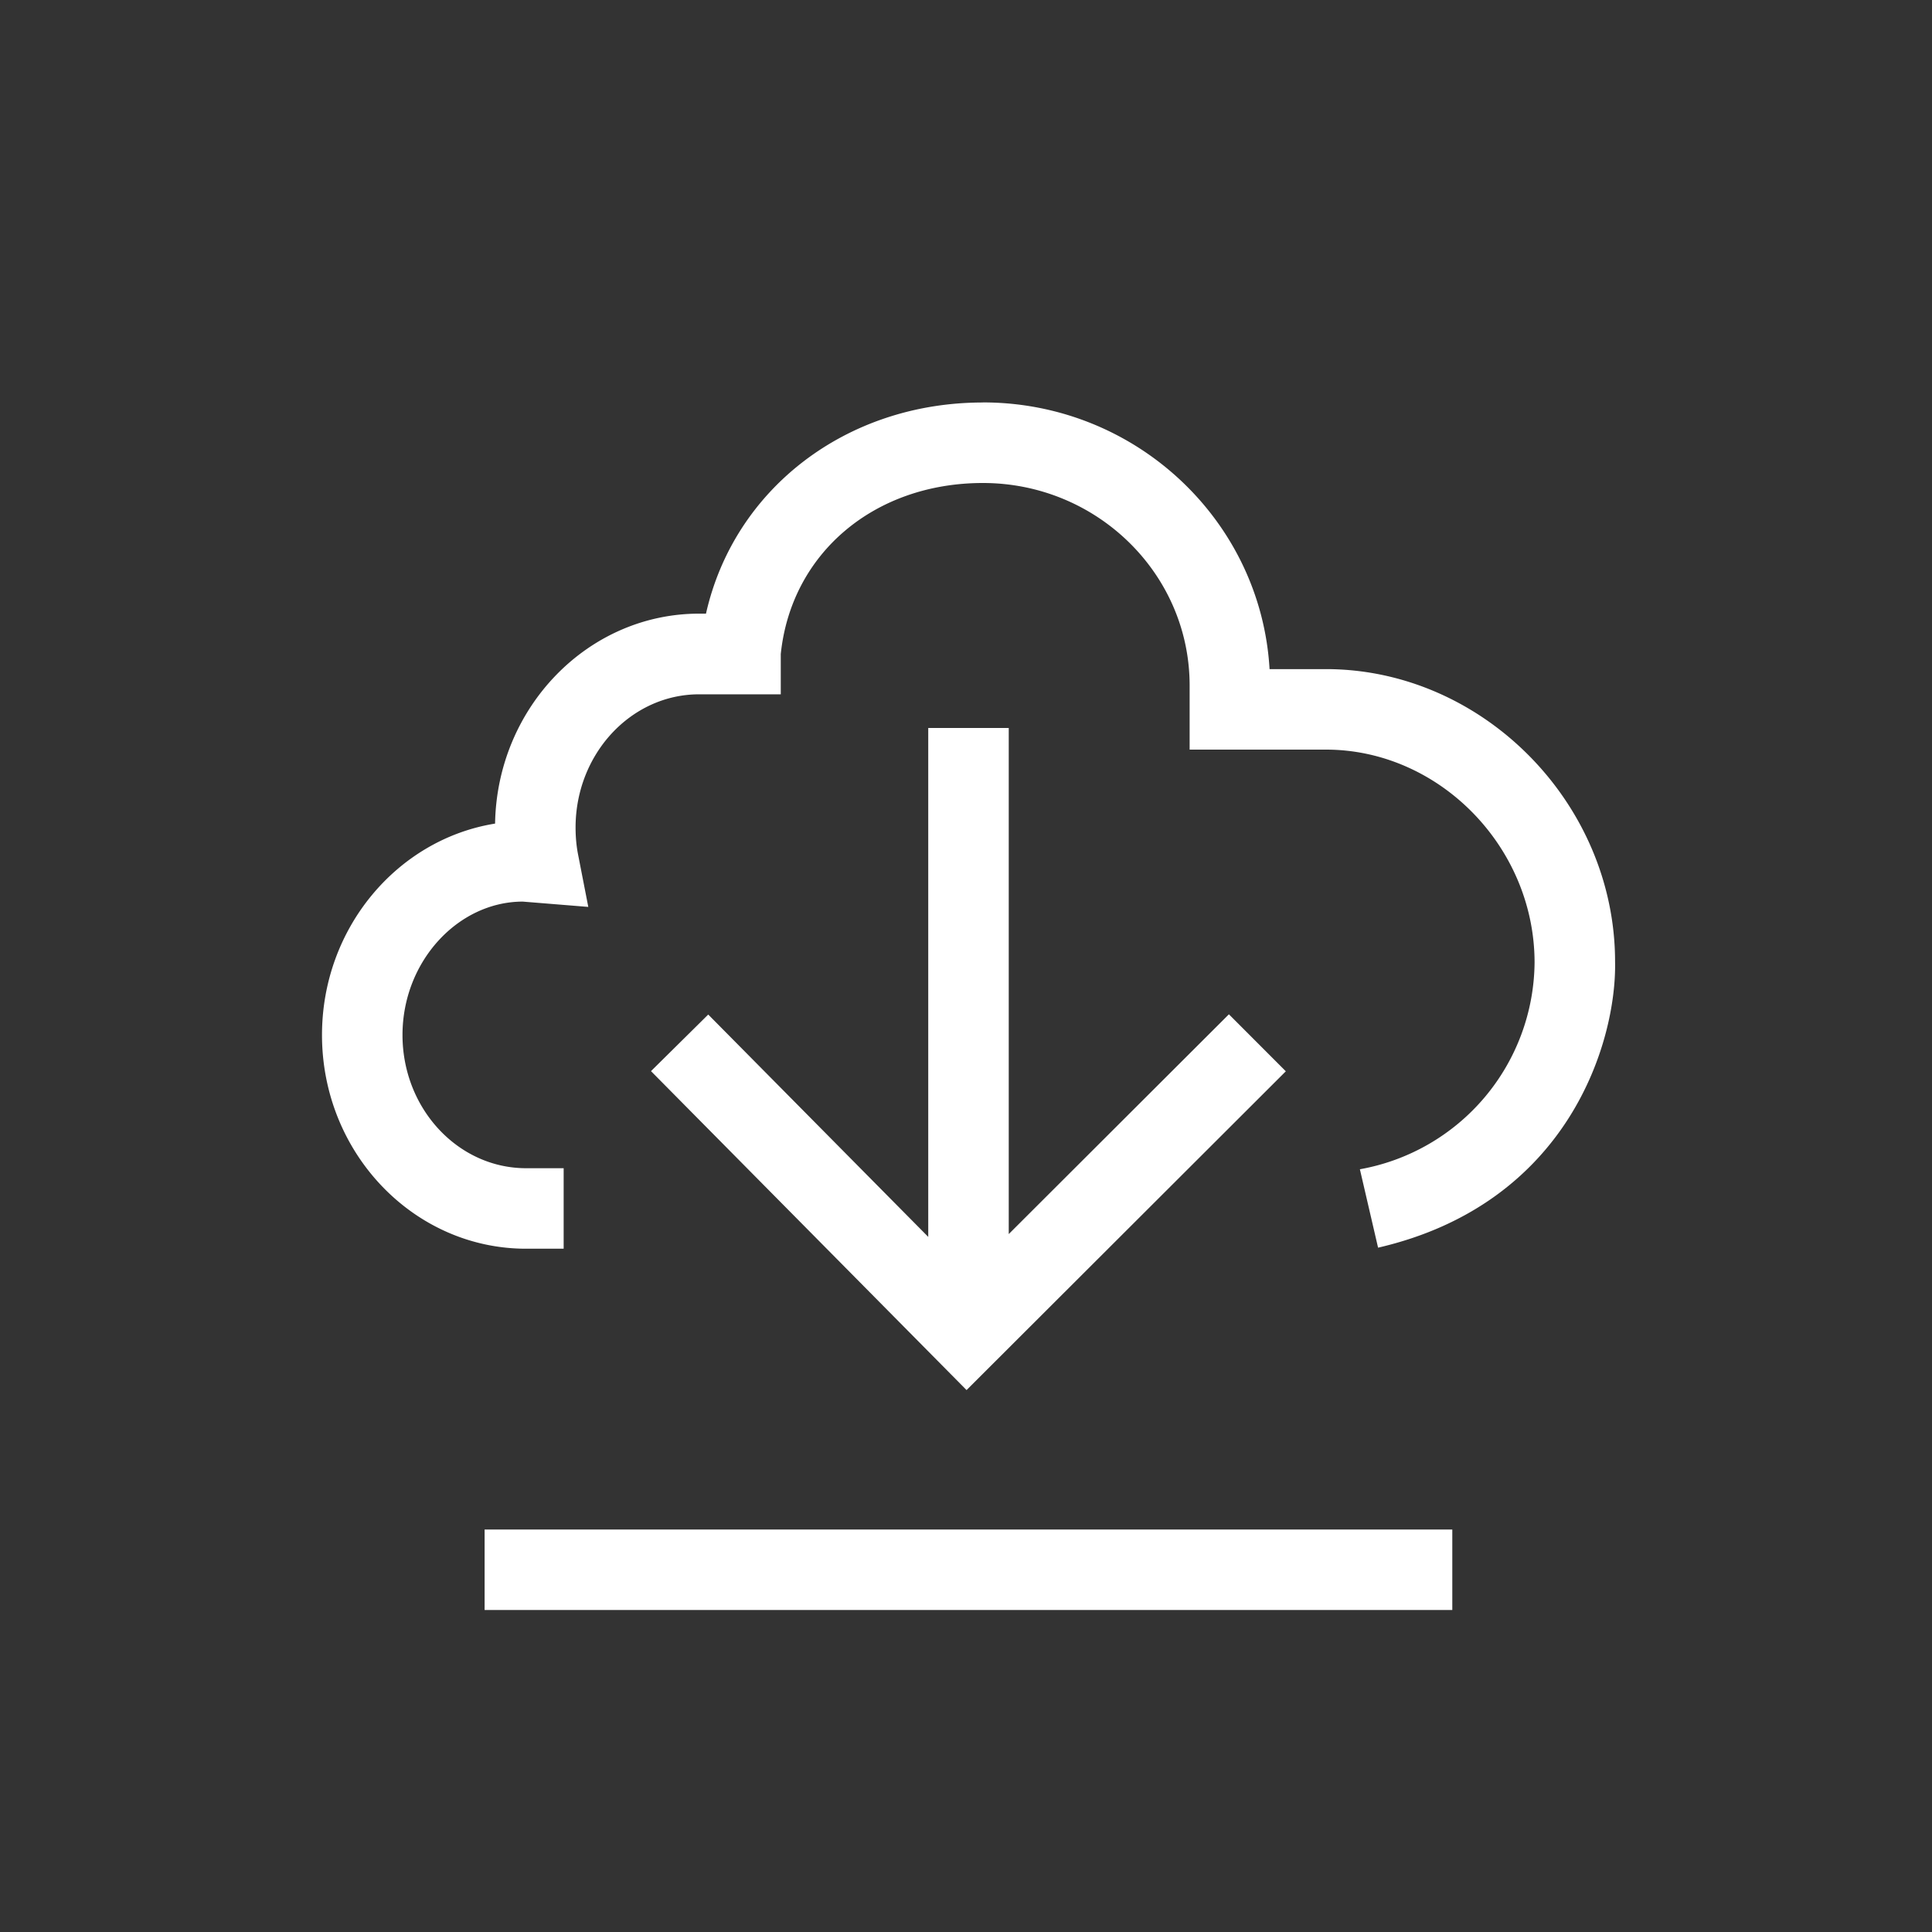<?xml version="1.0" standalone="no"?><!DOCTYPE svg PUBLIC "-//W3C//DTD SVG 1.1//EN" "http://www.w3.org/Graphics/SVG/1.1/DTD/svg11.dtd"><svg t="1596621830792" class="icon" viewBox="0 0 1024 1024" version="1.1" xmlns="http://www.w3.org/2000/svg" p-id="2495" xmlns:xlink="http://www.w3.org/1999/xlink" width="200" height="200"><rect x="0" y="0" width="1024" height="1024" fill="#333333" stroke="none"/><defs><style type="text/css"></style></defs><path d="M769.749 810.667v42.667H256.853v-42.667h512.896z m-235.093-424.832v268.245l116.693-116.48 30.165 30.208-169.216 168.96-167.253-169.045 30.336-29.995 116.608 117.845V385.835h42.667z m-13.653-172.544c80.981 0 147.328 62.635 151.893 141.355h29.867c83.072 0 153.259 70.997 153.259 155.093 0.853 41.813-24.192 128.085-125.611 151.552l-9.643-41.557a112.299 112.299 0 0 0 92.587-109.525c0-61.397-50.645-112.896-110.549-112.896h-72.277v-34.005C630.528 304.128 581.376 256 520.96 256c-57.6 0-101.632 37.291-107.136 90.667v21.333H370.56c-36.139 0-65.493 31.659-65.493 70.613 0 4.949 0.427 9.813 1.365 14.507l5.376 27.563-34.731-2.816C242.731 477.909 213.333 509.611 213.333 548.565c0 38.955 29.397 70.613 65.493 70.613h19.925v42.667h-19.925C219.221 661.845 170.667 611.072 170.667 548.565c0-56.619 39.893-103.68 91.733-112.043 1.024-61.525 49.152-111.275 108.16-111.275h3.627C388.992 259.456 448.171 213.333 520.96 213.333z" p-id="2496" fill="#ffffff"></path></svg>